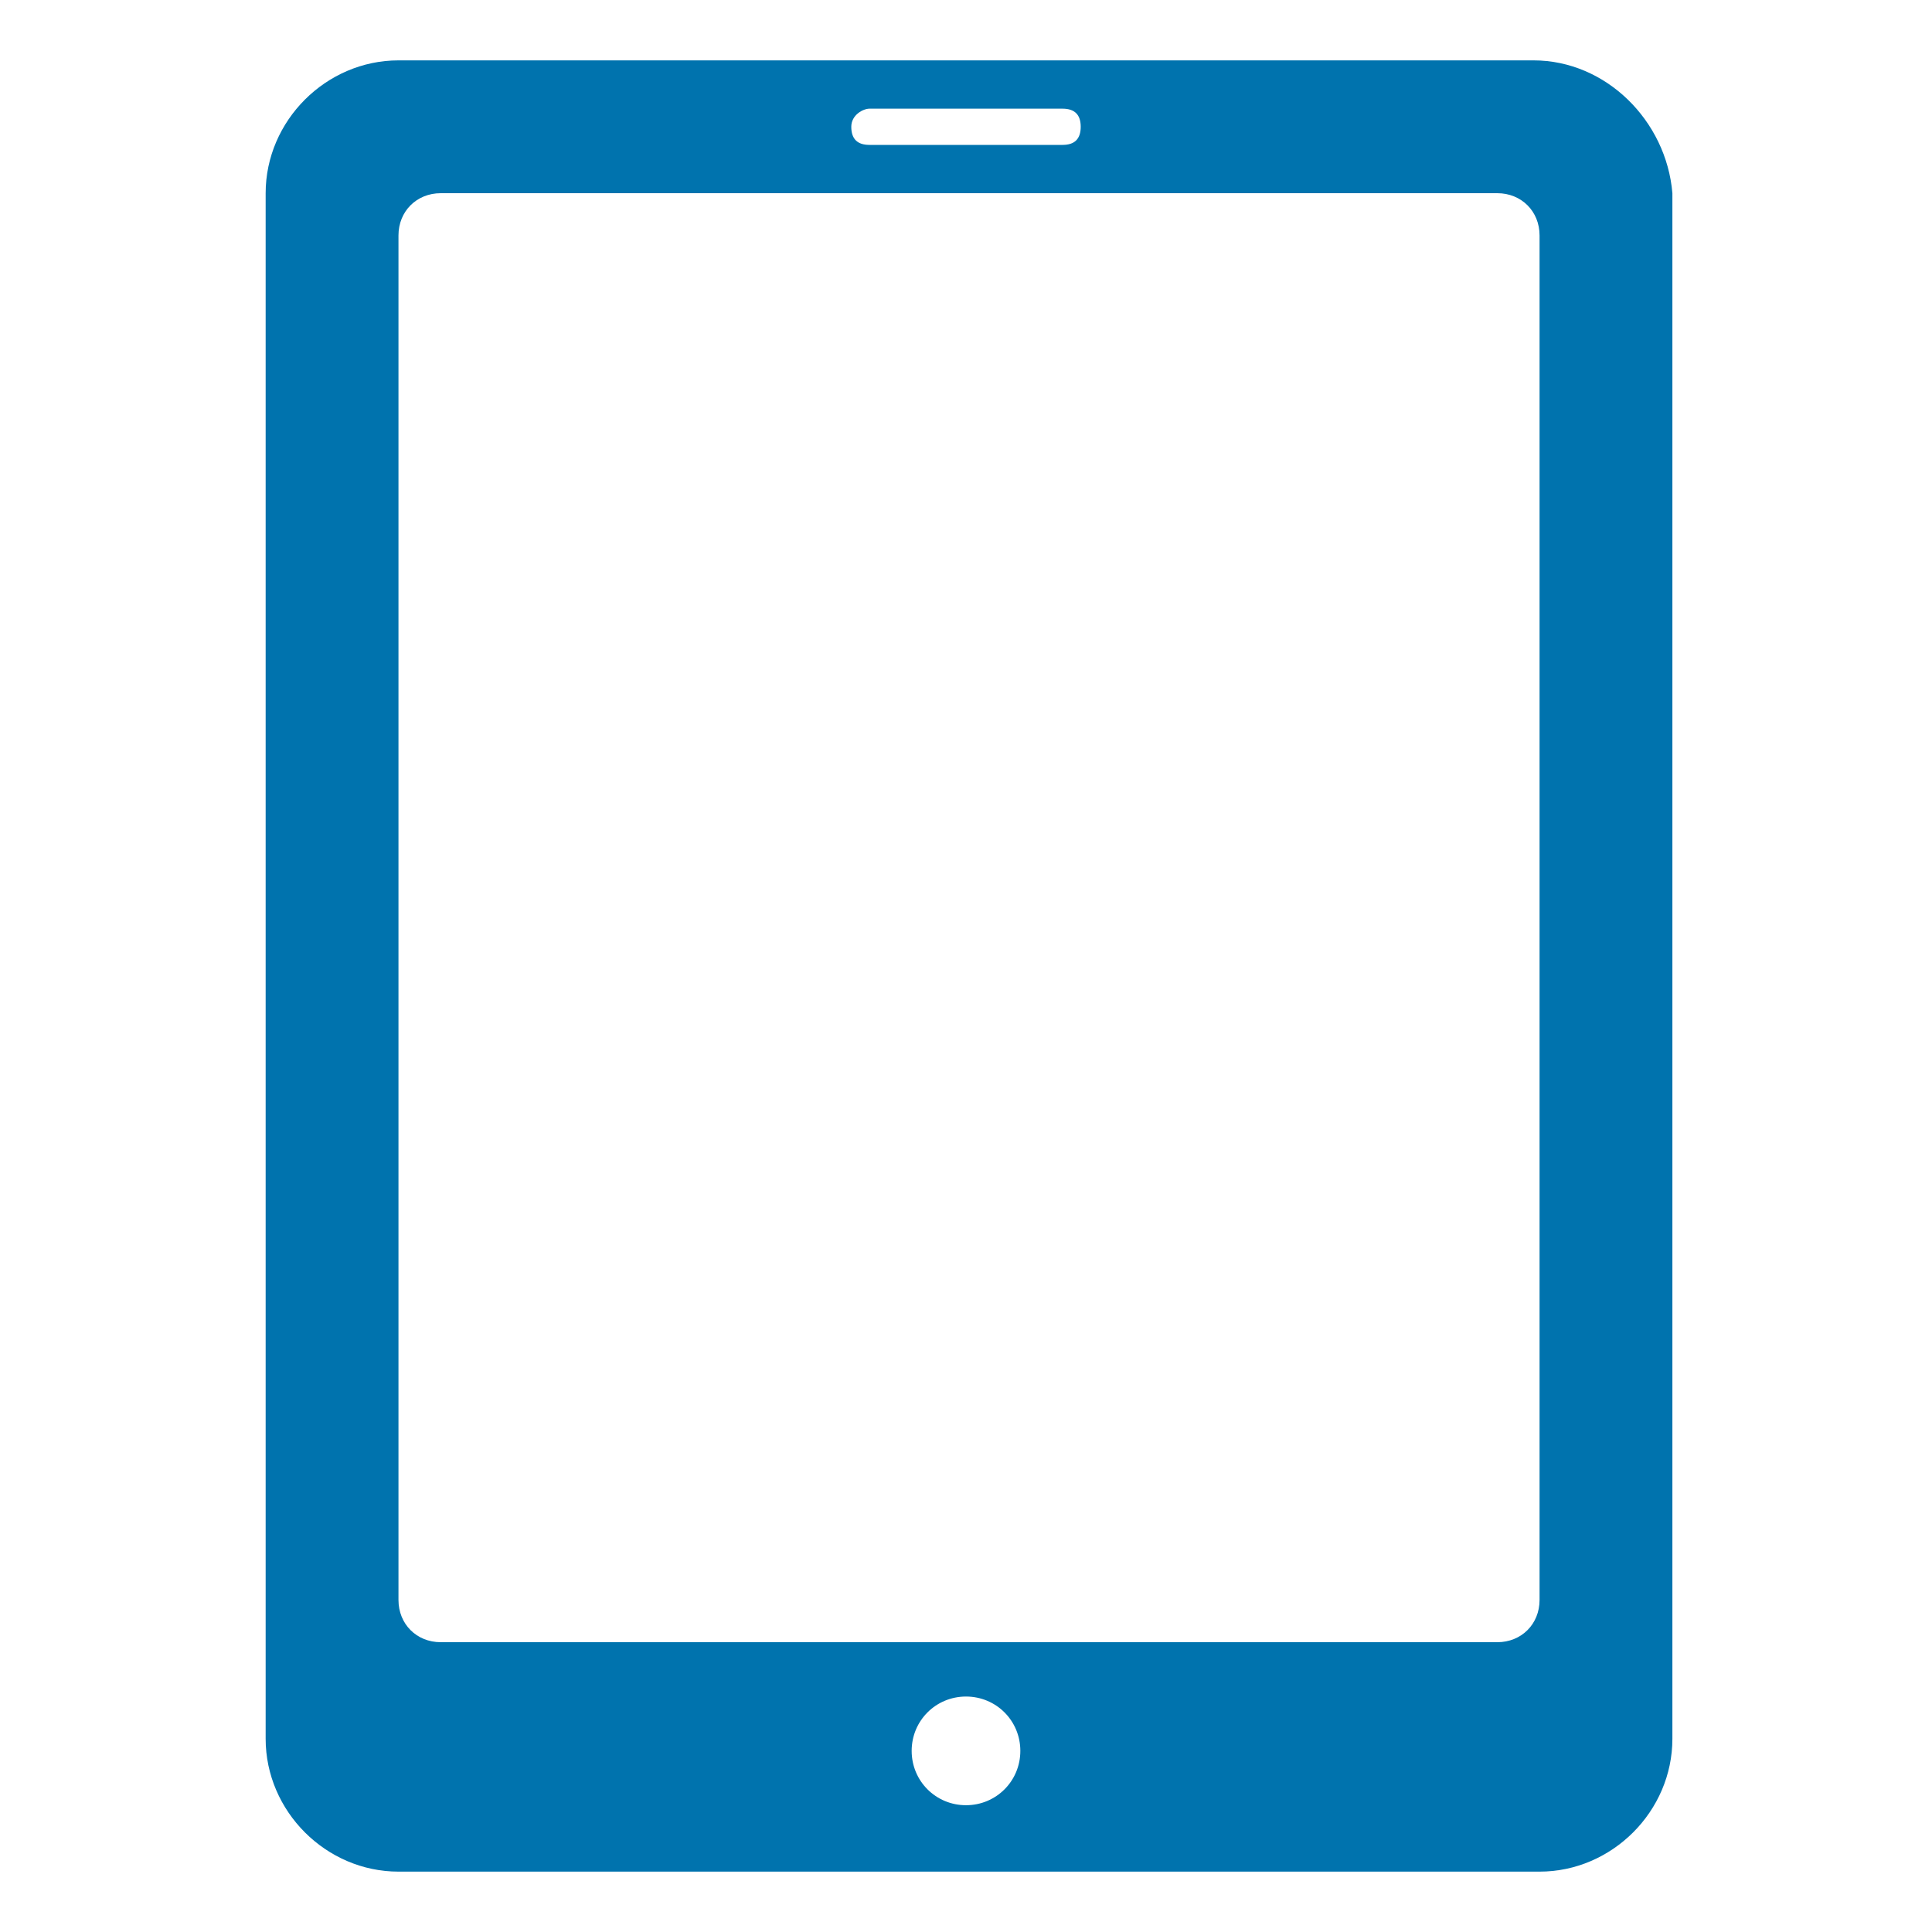 <?xml version="1.0" encoding="utf-8"?>
<!-- Generator: Adobe Illustrator 22.1.0, SVG Export Plug-In . SVG Version: 6.00 Build 0)  -->
<svg version="1.1" id="Layer_1" xmlns="http://www.w3.org/2000/svg" xmlns:xlink="http://www.w3.org/1999/xlink" x="0px" y="0px"
	 viewBox="0 0 32 32" style="enable-background:new 0 0 32 32;" xml:space="preserve">
<path fill="#0073AE" d="M25.4,1H6.6C5.4,1,4.4,2,4.4,3.2v25.6c0,1.2,1,2.2,2.2,2.2h18.9c1.2,0,2.2-1,2.2-2.2V3.2C27.6,2,26.6,1,25.4,1z M14.4,1.8
	h3.2c0.2,0,0.3,0.1,0.3,0.3s-0.1,0.3-0.3,0.3h-3.2c-0.2,0-0.3-0.1-0.3-0.3S14.3,1.8,14.4,1.8z M16,29.9c-0.5,0-0.9-0.4-0.9-0.9
	s0.4-0.9,0.9-0.9s0.9,0.4,0.9,0.9S16.5,29.9,16,29.9z M25.5,26.5c0,0.4-0.3,0.7-0.7,0.7H7.3c-0.4,0-0.7-0.3-0.7-0.7V3.9
	c0-0.4,0.3-0.7,0.7-0.7h17.5c0.4,0,0.7,0.3,0.7,0.7V26.5z"/>
</svg>
